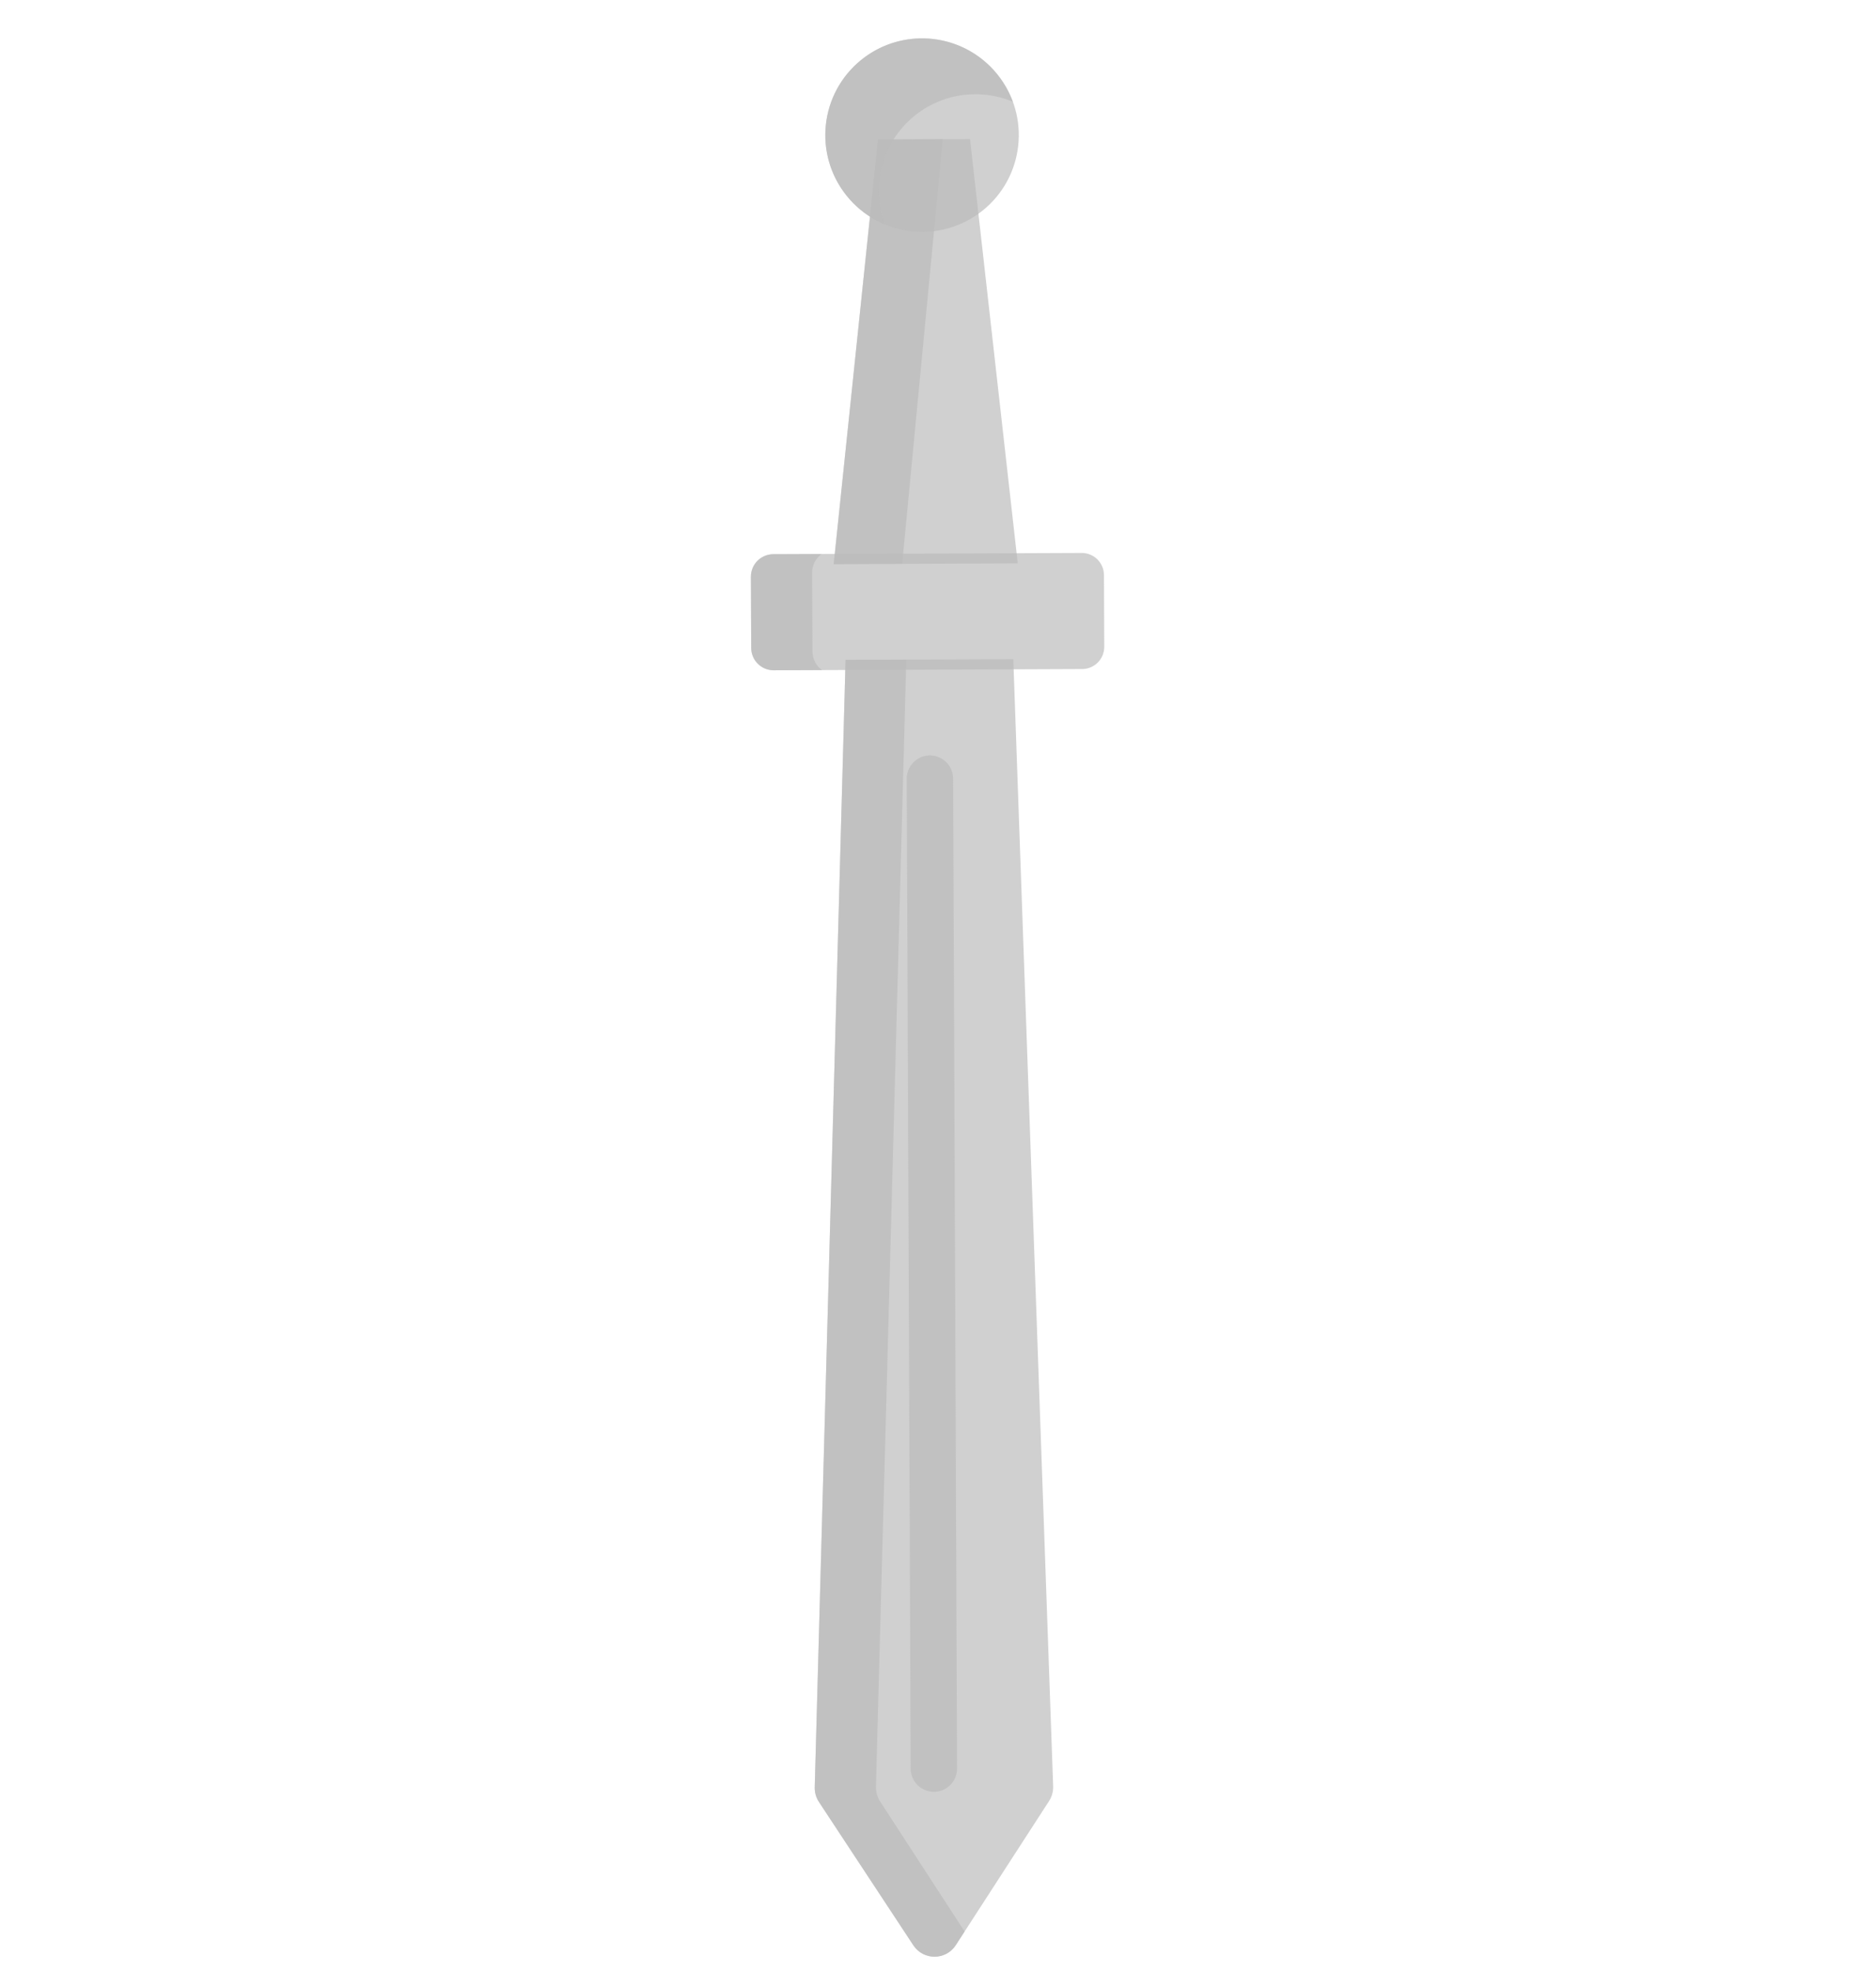 <svg width="337" height="354" viewBox="0 0 337 354" fill="none" xmlns="http://www.w3.org/2000/svg">
<path d="M166.295 101.244L149.763 101.31L157.724 25.05L165.99 25.017L174.256 24.984L182.826 101.178L166.295 101.244Z" fill="#BBBBBB" fill-opacity="0.69" style="mix-blend-mode:luminosity"/>
<path d="M157.724 25.052L165.99 25.014L169.363 25L162.069 101.261L149.765 101.312L157.724 25.052Z" fill="#BBBBBB" fill-opacity="0.69" style="mix-blend-mode:luminosity"/>
<path d="M164.075 349.371L147.107 323.615C146.594 322.837 146.332 321.919 146.358 320.987L151.896 118.51L166.962 118.45L182.027 118.389L189.186 320.816C189.219 321.748 188.965 322.668 188.458 323.45L171.698 349.341C169.912 352.099 165.882 352.115 164.075 349.371V349.371Z" fill="#BBBBBB" fill-opacity="0.69" style="mix-blend-mode:luminosity"/>
<path d="M151.896 118.506L162.806 118.465L157.355 320.868C157.333 321.811 157.591 322.745 158.105 323.535L173.281 346.889L171.695 349.342C169.915 352.099 165.882 352.115 164.071 349.372L147.103 323.616C146.596 322.837 146.332 321.922 146.355 320.985L151.896 118.506Z" fill="#BBBBBB" fill-opacity="0.69" style="mix-blend-mode:luminosity"/>
<path d="M194.311 99.311L138.862 99.533C136.66 99.542 134.882 101.334 134.891 103.536L134.943 116.411C134.952 118.613 136.743 120.391 138.946 120.382L194.394 120.16C196.596 120.151 198.374 118.359 198.365 116.157L198.314 103.282C198.305 101.08 196.513 99.302 194.311 99.311V99.311Z" fill="#BBBBBB" fill-opacity="0.69" style="mix-blend-mode:luminosity"/>
<path d="M138.978 99.532L147.586 99.497C146.56 100.244 145.895 101.463 145.897 102.83L145.953 117.03C145.959 118.4 146.639 119.609 147.674 120.347L139.066 120.382C136.797 120.39 134.951 118.56 134.943 116.292L134.891 103.651C134.879 101.386 136.714 99.543 138.978 99.532V99.532Z" fill="#BBBBBB" fill-opacity="0.69" style="mix-blend-mode:luminosity"/>
<path d="M155.445 10.19C147.67 15.818 145.929 26.682 151.557 34.457C157.184 42.232 168.049 43.973 175.824 38.345C183.598 32.718 185.339 21.853 179.712 14.078C174.084 6.304 163.219 4.563 155.445 10.19Z" fill="#BBBBBB" fill-opacity="0.69" style="mix-blend-mode:luminosity"/>
<path d="M165.564 6.893C173.084 6.86 179.505 11.606 181.95 18.28C179.86 17.399 177.56 16.917 175.148 16.93C165.551 16.966 157.801 24.782 157.838 34.379C157.847 36.459 158.222 38.447 158.896 40.29C152.669 37.67 148.282 31.523 148.257 24.338C148.216 14.738 155.968 6.93 165.564 6.893V6.893Z" fill="#BBBBBB" fill-opacity="0.69" style="mix-blend-mode:luminosity"/>
<path d="M164.605 136.462C165.287 135.968 166.124 135.677 167.031 135.672C169.333 135.663 171.207 137.522 171.216 139.824L171.927 317.621C171.936 319.923 170.077 321.797 167.776 321.806C165.473 321.815 163.599 319.956 163.59 317.654L162.879 139.858C162.873 138.461 163.555 137.222 164.605 136.462V136.462Z" fill="#BBBBBB" fill-opacity="0.69" style="mix-blend-mode:luminosity"/>
</svg>

